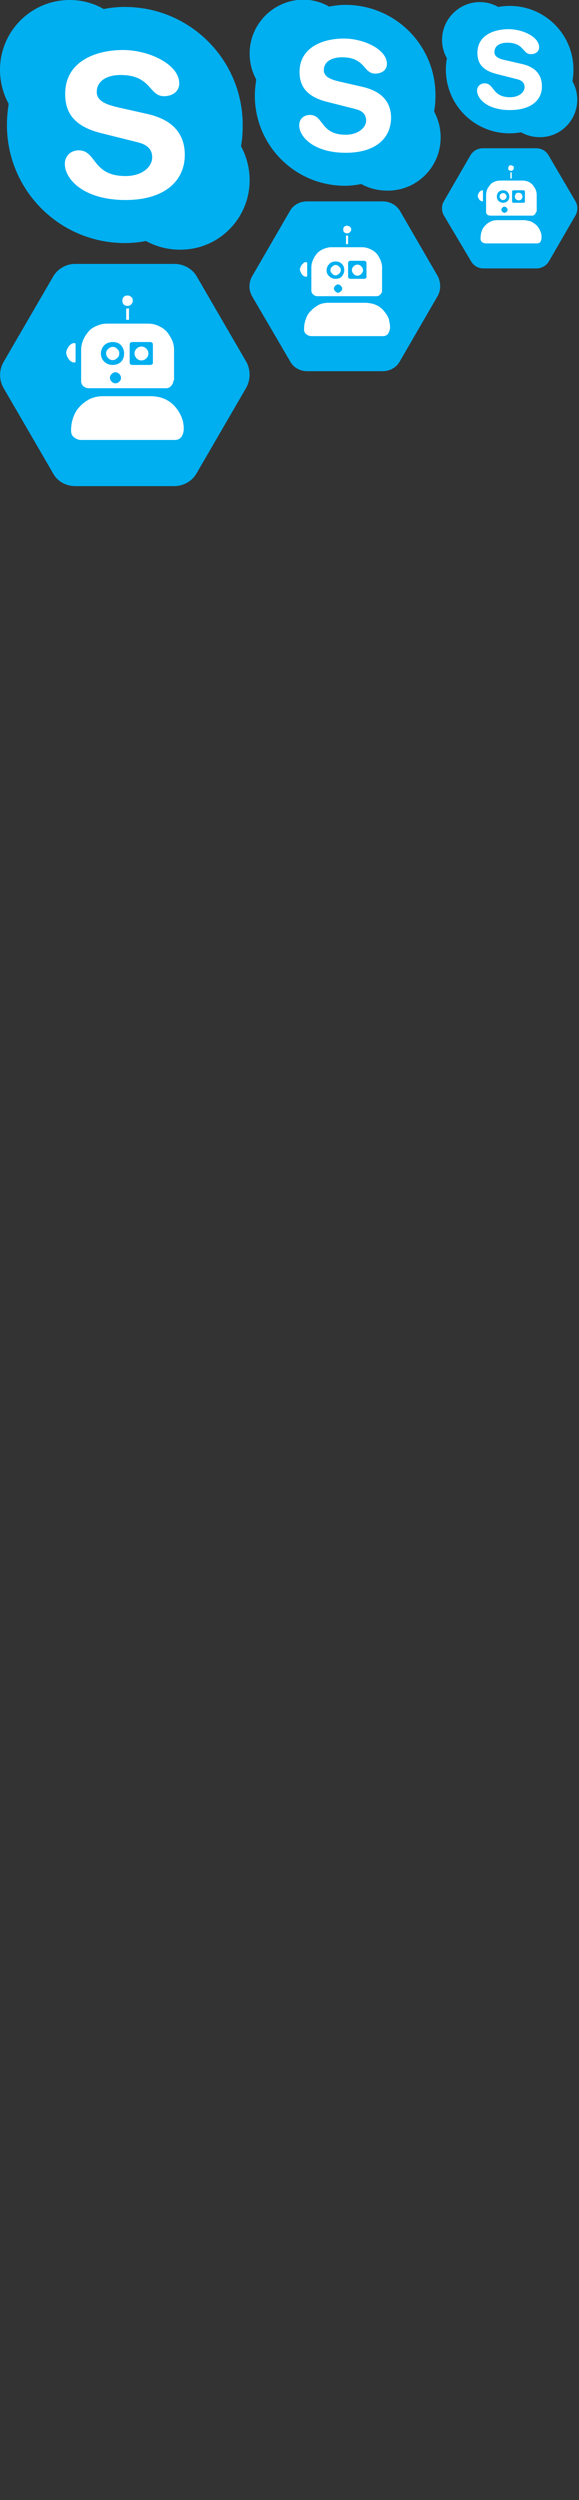 <?xml version="1.0" encoding="utf-8"?>
<!-- Generator: Adobe Illustrator 19.2.1, SVG Export Plug-In . SVG Version: 6.00 Build 0)  -->
<svg version="1.1" id="Layer_1" xmlns="http://www.w3.org/2000/svg" xmlns:xlink="http://www.w3.org/1999/xlink" x="0px" y="0px"
	 width="167px" height="720px" viewBox="0 0 167 720" style="enable-background:new 0 0 167 720;" xml:space="preserve">
<rect x="0" y="0" width="167" height="720" fill="#333333" stroke="none"/>
<style type="text/css">
	.st0{fill:#00AFF0;}
	.st1{clip-path:url(#SVGID_2_);}
	.st2{clip-path:url(#SVGID_4_);fill:#FFFFFF;}
	.st3{clip-path:url(#SVGID_6_);}
	.st4{fill:#29ACE3;}
	.st5{fill:#FFFFFF;}
	.st6{clip-path:url(#SVGID_8_);}
	.st7{clip-path:url(#SVGID_10_);fill:#FFFFFF;}
	.st8{clip-path:url(#SVGID_12_);}
	.st9{clip-path:url(#SVGID_14_);}
	.st10{clip-path:url(#SVGID_16_);fill:#FFFFFF;}
	.st11{clip-path:url(#SVGID_18_);}
</style>
<g>
	<path class="st0" d="M71,111.7l-14.3,24.6c-1.3,2.3-3.8,3.7-6.5,3.7H21.7c-2.7,0-5.2-1.4-6.4-3.7L1,111.7c-1.3-2.3-1.3-5.1,0-7.4
		l14.3-24.6c1.3-2.3,3.8-3.7,6.4-3.7h28.6c2.7,0,5.2,1.4,6.5,3.7l14.3,24.6C72.3,106.6,72.3,109.4,71,111.7z"/>
	<g>
		<defs>
			<path id="SVGID_1_" d="M34.4,101.8c0,0.5-0.2,1-0.6,1.3c-0.4,0.4-0.8,0.6-1.3,0.6s-1-0.2-1.3-0.6c-0.4-0.4-0.6-0.8-0.6-1.3
				s0.2-1,0.6-1.3c0.4-0.4,0.8-0.6,1.3-0.6s1,0.2,1.3,0.6C34.3,100.9,34.4,101.3,34.4,101.8z M42.8,101.8c0,0.6-0.2,1-0.6,1.4
				c-0.4,0.4-0.9,0.6-1.4,0.6c-0.6,0-1-0.2-1.4-0.6s-0.6-0.9-0.6-1.4c0-0.6,0.2-1,0.6-1.4c0.4-0.4,0.9-0.6,1.4-0.6s1,0.2,1.4,0.6
				C42.6,100.8,42.8,101.3,42.8,101.8z M34.9,108.8c0-0.4-0.2-0.8-0.5-1.1c-0.3-0.3-0.7-0.5-1.1-0.5c-0.4,0-0.8,0.2-1.1,0.5
				s-0.5,0.7-0.5,1.1s0.2,0.8,0.5,1.1c0.3,0.3,0.7,0.5,1.1,0.5c0.4,0,0.8-0.2,1.1-0.5C34.8,109.6,34.9,109.2,34.9,108.8z
				 M35.8,101.8c0-0.9-0.3-1.7-0.9-2.4c-0.6-0.6-1.4-0.9-2.4-0.9c-0.9,0-1.8,0.3-2.4,0.9s-1,1.4-1,2.4c0,0.9,0.3,1.7,1,2.4
				c0.7,0.6,1.4,0.9,2.4,0.9c0.9,0,1.8-0.3,2.4-0.9C35.5,103.6,35.8,102.8,35.8,101.8z M44.1,104.4v-5.2c0-0.2-0.1-0.4-0.2-0.5
				c-0.1-0.1-0.3-0.2-0.5-0.2h-5.3c-0.2,0-0.4,0.1-0.5,0.2s-0.2,0.3-0.2,0.5v5.2c0,0.2,0.1,0.4,0.2,0.5c0.1,0.1,0.3,0.2,0.5,0.2h5.3
				c0.2,0,0.4-0.1,0.5-0.2C44.1,104.8,44.1,104.7,44.1,104.4z M53,123.5c0,0.8-0.2,1.5-0.6,2.2c-0.4,0.6-1,1-2,1H23.3
				c-0.7,0-1.4-0.3-2-0.8s-0.8-1.1-0.8-1.9c0-1.3,0.2-2.6,0.6-3.7c0.4-1.2,1-2.3,1.9-3.2c0.8-0.9,1.8-1.6,2.9-2.2
				c1.1-0.5,2.4-0.8,3.7-0.8H44c1.2,0.1,2.4,0.3,3.5,0.8s2.1,1.2,2.9,2.1s1.4,1.8,1.9,3C52.8,121.1,53,122.3,53,123.5z M21.8,104
				c0,0.3-0.1,0.4-0.4,0.4s-0.6-0.1-0.9-0.3c-0.3-0.2-0.5-0.4-0.7-0.7c-0.2-0.3-0.4-0.6-0.5-0.9s-0.2-0.6-0.2-0.9s0.1-0.6,0.2-0.9
				s0.3-0.6,0.5-0.9s0.5-0.5,0.7-0.7c0.3-0.2,0.6-0.3,0.9-0.3s0.4,0.1,0.4,0.4V104z M50,109.6c0,0.6-0.2,1-0.6,1.5
				c-0.4,0.4-0.8,0.7-1.4,0.7H25.6c-0.6,0-1.1-0.2-1.6-0.6c-0.4-0.4-0.6-0.9-0.6-1.5v-8.9c0-1,0.2-1.9,0.6-2.9
				c0.4-0.9,0.9-1.7,1.6-2.5c0.6-0.7,1.4-1.2,2.4-1.6c0.9-0.4,1.9-0.6,2.9-0.6h11.8c1,0,2,0.2,2.9,0.6s1.7,0.9,2.4,1.6
				c0.6,0.7,1.1,1.5,1.6,2.5c0.4,0.9,0.6,1.8,0.6,2.9v8.8H50z M37.2,92.1h-0.8v-3.3c0.3,0.1,0.5,0.1,0.8,0V92.1z M38.3,86.6
				c0,0.4-0.2,0.8-0.5,1.1c-0.3,0.3-0.6,0.4-1,0.4S36,88,35.7,87.7s-0.4-0.6-0.4-1.1s0.1-0.8,0.4-1.1c0.3-0.3,0.6-0.4,1.1-0.4
				c0.4,0,0.7,0.1,1,0.4C38.2,85.7,38.3,86.2,38.3,86.6z"/>
		</defs>
		<clipPath id="SVGID_2_">
			<use xlink:href="#SVGID_1_"  style="overflow:visible;"/>
		</clipPath>
		<g class="st1">
			<g>
				<g>
					<defs>
						<rect id="SVGID_3_" x="-20.2" y="-477.9" width="2435.1" height="1812.3"/>
					</defs>
					<clipPath id="SVGID_4_">
						<use xlink:href="#SVGID_3_"  style="overflow:visible;"/>
					</clipPath>
					<rect x="7.1" y="73.2" class="st2" width="57.9" height="65.3"/>
				</g>
			</g>
			<g>
				<defs>
					<path id="SVGID_5_" d="M34.4,101.8c0,0.5-0.2,1-0.6,1.3c-0.4,0.4-0.8,0.6-1.3,0.6s-1-0.2-1.3-0.6c-0.4-0.4-0.6-0.8-0.6-1.3
						s0.2-1,0.6-1.3c0.4-0.4,0.8-0.6,1.3-0.6s1,0.2,1.3,0.6C34.3,100.9,34.4,101.3,34.4,101.8z M42.8,101.8c0,0.6-0.2,1-0.6,1.4
						c-0.4,0.4-0.9,0.6-1.4,0.6c-0.6,0-1-0.2-1.4-0.6s-0.6-0.9-0.6-1.4c0-0.6,0.2-1,0.6-1.4c0.4-0.4,0.9-0.6,1.4-0.6s1,0.2,1.4,0.6
						C42.6,100.8,42.8,101.3,42.8,101.8z M34.9,108.8c0-0.4-0.2-0.8-0.5-1.1c-0.3-0.3-0.7-0.5-1.1-0.5c-0.4,0-0.8,0.2-1.1,0.5
						s-0.5,0.7-0.5,1.1s0.2,0.8,0.5,1.1c0.3,0.3,0.7,0.5,1.1,0.5c0.4,0,0.8-0.2,1.1-0.5C34.8,109.6,34.9,109.2,34.9,108.8z
						 M35.8,101.8c0-0.9-0.3-1.7-0.9-2.4c-0.6-0.6-1.4-0.9-2.4-0.9c-0.9,0-1.8,0.3-2.4,0.9s-1,1.4-1,2.4c0,0.9,0.3,1.7,1,2.4
						c0.7,0.6,1.4,0.9,2.4,0.9c0.9,0,1.8-0.3,2.4-0.9C35.5,103.6,35.8,102.8,35.8,101.8z M44.1,104.4v-5.2c0-0.2-0.1-0.4-0.2-0.5
						c-0.1-0.1-0.3-0.2-0.5-0.2h-5.3c-0.2,0-0.4,0.1-0.5,0.2s-0.2,0.3-0.2,0.5v5.2c0,0.2,0.1,0.4,0.2,0.5c0.1,0.1,0.3,0.2,0.5,0.2
						h5.3c0.2,0,0.4-0.1,0.5-0.2C44.1,104.8,44.1,104.7,44.1,104.4z M53,123.5c0,0.8-0.2,1.5-0.6,2.2c-0.4,0.6-1,1-2,1H23.3
						c-0.7,0-1.4-0.3-2-0.8s-0.8-1.1-0.8-1.9c0-1.3,0.2-2.6,0.6-3.7c0.4-1.2,1-2.3,1.9-3.2c0.8-0.9,1.8-1.6,2.9-2.2
						c1.1-0.5,2.4-0.8,3.7-0.8H44c1.2,0.1,2.4,0.3,3.5,0.8s2.1,1.2,2.9,2.1s1.4,1.8,1.9,3C52.8,121.1,53,122.3,53,123.5z M21.8,104
						c0,0.3-0.1,0.4-0.4,0.4s-0.6-0.1-0.9-0.3c-0.3-0.2-0.5-0.4-0.7-0.7c-0.2-0.3-0.4-0.6-0.5-0.9s-0.2-0.6-0.2-0.9s0.1-0.6,0.2-0.9
						s0.3-0.6,0.5-0.9s0.5-0.5,0.7-0.7c0.3-0.2,0.6-0.3,0.9-0.3s0.4,0.1,0.4,0.4V104z M50,109.6c0,0.6-0.2,1-0.6,1.5
						c-0.4,0.4-0.8,0.7-1.4,0.7H25.6c-0.6,0-1.1-0.2-1.6-0.6c-0.4-0.4-0.6-0.9-0.6-1.5v-8.9c0-1,0.2-1.9,0.6-2.9
						c0.4-0.9,0.9-1.7,1.6-2.5c0.6-0.7,1.4-1.2,2.4-1.6c0.9-0.4,1.9-0.6,2.9-0.6h11.8c1,0,2,0.2,2.9,0.6s1.7,0.9,2.4,1.6
						c0.6,0.7,1.1,1.5,1.6,2.5c0.4,0.9,0.6,1.8,0.6,2.9v8.8H50z M37.2,92.1h-0.8v-3.3c0.3,0.1,0.5,0.1,0.8,0V92.1z M38.3,86.6
						c0,0.4-0.2,0.8-0.5,1.1c-0.3,0.3-0.6,0.4-1,0.4S36,88,35.7,87.7s-0.4-0.6-0.4-1.1s0.1-0.8,0.4-1.1c0.3-0.3,0.6-0.4,1.1-0.4
						c0.4,0,0.7,0.1,1,0.4C38.2,85.7,38.3,86.2,38.3,86.6z"/>
				</defs>
				<clipPath id="SVGID_6_">
					<use xlink:href="#SVGID_5_"  style="overflow:visible;"/>
				</clipPath>
				<g class="st3">
					<path class="st4" d="M6.8,34.2c0,16.1,13.1,29.1,29.4,29.1c1.8,0,3.5-0.2,5.3-0.5c8.4,4.6,18.9,1.6,23.6-6.7
						c2.9-5.2,2.9-11.5,0-16.7c2.9-15.8-7.6-31-23.6-33.8C38,5,34.5,5,31,5.6c-8.5-4.7-19-1.7-23.7,6.6c-2.9,5.2-2.9,11.5,0,16.7
						C7,30.7,6.8,32.4,6.8,34.2"/>
					<path class="st5" d="M36.3,52.6c-10.4,0-15.1-5.1-15.1-8.9c0-1.8,1.3-3.3,3.2-3.3c0.1,0,0.2,0,0.2,0c4.4,0,3.3,6.4,11.6,6.4
						c4.2,0,6.6-2.3,6.6-4.6c0-1.4-0.7-3-3.5-3.7L30,36.2c-7.4-1.8-8.8-5.8-8.8-9.6c0-7.9,7.4-10.8,14.4-10.8c6.4,0,14,3.5,14,8.2
						c0,2.1-1.8,3.2-3.7,3.2c-3.8,0-3.1-5.2-10.7-5.2c-3.8,0-5.9,1.7-5.9,4.1s3,3.2,5.6,3.8l6.8,1.5c7.5,1.6,9.4,6.1,9.4,10.2
						C51.1,47.8,46.2,52.5,36.3,52.6"/>
				</g>
			</g>
		</g>
	</g>
</g>
<g>
	<path class="st0" d="M166,62l-7.7,13.3c-0.7,1.2-2.1,2-3.5,2h-15.4c-1.5,0-2.8-0.8-3.5-2L128,62c-0.7-1.2-0.7-2.8,0-4l7.7-13.3
		c0.7-1.2,2.1-2,3.5-2h15.5c1.5,0,2.8,0.8,3.5,2L166,58C166.7,59.2,166.7,60.8,166,62z"/>
	<g>
		<defs>
			<path id="SVGID_7_" d="M146.1,56.6c0,0.3-0.1,0.5-0.3,0.7c-0.2,0.2-0.4,0.3-0.7,0.3c-0.3,0-0.5-0.1-0.7-0.3
				c-0.2-0.2-0.3-0.4-0.3-0.7s0.1-0.5,0.3-0.7c0.2-0.2,0.4-0.3,0.7-0.3c0.3,0,0.5,0.1,0.7,0.3C146.1,56.2,146.1,56.4,146.1,56.6z
				 M150.7,56.6c0,0.3-0.1,0.5-0.3,0.8c-0.2,0.2-0.5,0.3-0.8,0.3c-0.3,0-0.5-0.1-0.8-0.3c-0.2-0.2-0.3-0.5-0.3-0.8
				c0-0.3,0.1-0.5,0.3-0.8s0.5-0.3,0.8-0.3c0.3,0,0.5,0.1,0.8,0.3C150.6,56.1,150.7,56.4,150.7,56.6z M146.4,60.4
				c0-0.2-0.1-0.4-0.3-0.6c-0.2-0.2-0.4-0.3-0.6-0.3c-0.2,0-0.4,0.1-0.6,0.3s-0.3,0.4-0.3,0.6c0,0.2,0.1,0.4,0.3,0.6
				c0.2,0.2,0.4,0.3,0.6,0.3c0.2,0,0.4-0.1,0.6-0.3C146.3,60.9,146.4,60.7,146.4,60.4z M146.9,56.6c0-0.5-0.2-0.9-0.5-1.3
				c-0.3-0.3-0.8-0.5-1.3-0.5c-0.5,0-1,0.2-1.3,0.5c-0.3,0.3-0.5,0.8-0.5,1.3c0,0.5,0.2,0.9,0.5,1.3c0.4,0.3,0.8,0.5,1.3,0.5
				c0.5,0,1-0.2,1.3-0.5C146.7,57.6,146.9,57.2,146.9,56.6z M151.4,58v-2.8c0-0.1-0.1-0.2-0.1-0.3c-0.1-0.1-0.2-0.1-0.3-0.1h-2.9
				c-0.1,0-0.2,0.1-0.3,0.1c-0.1,0.1-0.1,0.2-0.1,0.3V58c0,0.1,0.1,0.2,0.1,0.3c0.1,0.1,0.2,0.1,0.3,0.1h2.9c0.1,0,0.2-0.1,0.3-0.1
				C151.4,58.3,151.4,58.2,151.4,58z M156.2,68.4c0,0.4-0.1,0.8-0.3,1.2c-0.2,0.3-0.5,0.5-1.1,0.5h-14.7c-0.4,0-0.8-0.2-1.1-0.4
				c-0.3-0.3-0.4-0.6-0.4-1c0-0.7,0.1-1.4,0.3-2c0.2-0.7,0.5-1.2,1-1.7c0.4-0.5,1-0.9,1.6-1.2c0.6-0.3,1.3-0.4,2-0.4h7.8
				c0.7,0.1,1.3,0.2,1.9,0.4c0.6,0.3,1.1,0.7,1.6,1.1c0.4,0.5,0.8,1,1,1.6C156.1,67.1,156.2,67.7,156.2,68.4z M139.3,57.8
				c0,0.2-0.1,0.2-0.2,0.2s-0.3-0.1-0.5-0.2c-0.2-0.1-0.3-0.2-0.4-0.4c-0.1-0.2-0.2-0.3-0.3-0.5c-0.1-0.2-0.1-0.3-0.1-0.5
				s0.1-0.3,0.1-0.5c0.1-0.2,0.2-0.3,0.3-0.5c0.1-0.2,0.3-0.3,0.4-0.4c0.2-0.1,0.3-0.2,0.5-0.2s0.2,0.1,0.2,0.2V57.8z M154.6,60.9
				c0,0.3-0.1,0.5-0.3,0.8c-0.2,0.2-0.4,0.4-0.8,0.4h-12.1c-0.3,0-0.6-0.1-0.9-0.3c-0.2-0.2-0.3-0.5-0.3-0.8v-4.8
				c0-0.5,0.1-1,0.3-1.6c0.2-0.5,0.5-0.9,0.9-1.4c0.3-0.4,0.8-0.7,1.3-0.9c0.5-0.2,1-0.3,1.6-0.3h6.4c0.5,0,1.1,0.1,1.6,0.3
				c0.5,0.2,0.9,0.5,1.3,0.9c0.3,0.4,0.6,0.8,0.9,1.4c0.2,0.5,0.3,1,0.3,1.6v4.8H154.6z M147.6,51.4h-0.4v-1.8
				c0.2,0.1,0.3,0.1,0.4,0V51.4z M148.2,48.4c0,0.2-0.1,0.4-0.3,0.6c-0.2,0.2-0.3,0.2-0.5,0.2s-0.4-0.1-0.6-0.2s-0.2-0.3-0.2-0.6
				s0.1-0.4,0.2-0.6c0.2-0.2,0.3-0.2,0.6-0.2c0.2,0,0.4,0.1,0.5,0.2C148.2,47.9,148.2,48.2,148.2,48.4z"/>
		</defs>
		<clipPath id="SVGID_8_">
			<use xlink:href="#SVGID_7_"  style="overflow:visible;"/>
		</clipPath>
		<g class="st6">
			<g>
				<g>
					<defs>
						<rect id="SVGID_9_" x="116.5" y="-257.5" width="1319.7" height="982.2"/>
					</defs>
					<clipPath id="SVGID_10_">
						<use xlink:href="#SVGID_9_"  style="overflow:visible;"/>
					</clipPath>
					<rect x="131.3" y="41.1" class="st7" width="31.4" height="35.4"/>
				</g>
			</g>
			<g>
				<defs>
					<path id="SVGID_11_" d="M146.1,56.6c0,0.3-0.1,0.5-0.3,0.7c-0.2,0.2-0.4,0.3-0.7,0.3c-0.3,0-0.5-0.1-0.7-0.3
						c-0.2-0.2-0.3-0.4-0.3-0.7s0.1-0.5,0.3-0.7c0.2-0.2,0.4-0.3,0.7-0.3c0.3,0,0.5,0.1,0.7,0.3C146.1,56.2,146.1,56.4,146.1,56.6z
						 M150.7,56.6c0,0.3-0.1,0.5-0.3,0.8c-0.2,0.2-0.5,0.3-0.8,0.3c-0.3,0-0.5-0.1-0.8-0.3c-0.2-0.2-0.3-0.5-0.3-0.8
						c0-0.3,0.1-0.5,0.3-0.8s0.5-0.3,0.8-0.3c0.3,0,0.5,0.1,0.8,0.3C150.6,56.1,150.7,56.4,150.7,56.6z M146.4,60.4
						c0-0.2-0.1-0.4-0.3-0.6c-0.2-0.2-0.4-0.3-0.6-0.3c-0.2,0-0.4,0.1-0.6,0.3s-0.3,0.4-0.3,0.6c0,0.2,0.1,0.4,0.3,0.6
						c0.2,0.2,0.4,0.3,0.6,0.3c0.2,0,0.4-0.1,0.6-0.3C146.3,60.9,146.4,60.7,146.4,60.4z M146.9,56.6c0-0.5-0.2-0.9-0.5-1.3
						c-0.3-0.3-0.8-0.5-1.3-0.5c-0.5,0-1,0.2-1.3,0.5c-0.3,0.3-0.5,0.8-0.5,1.3c0,0.5,0.2,0.9,0.5,1.3c0.4,0.3,0.8,0.5,1.3,0.5
						c0.5,0,1-0.2,1.3-0.5C146.7,57.6,146.9,57.2,146.9,56.6z M151.4,58v-2.8c0-0.1-0.1-0.2-0.1-0.3c-0.1-0.1-0.2-0.1-0.3-0.1h-2.9
						c-0.1,0-0.2,0.1-0.3,0.1c-0.1,0.1-0.1,0.2-0.1,0.3V58c0,0.1,0.1,0.2,0.1,0.3c0.1,0.1,0.2,0.1,0.3,0.1h2.9
						c0.1,0,0.2-0.1,0.3-0.1C151.4,58.3,151.4,58.2,151.4,58z M156.2,68.4c0,0.4-0.1,0.8-0.3,1.2c-0.2,0.3-0.5,0.5-1.1,0.5h-14.7
						c-0.4,0-0.8-0.2-1.1-0.4c-0.3-0.3-0.4-0.6-0.4-1c0-0.7,0.1-1.4,0.3-2c0.2-0.7,0.5-1.2,1-1.7c0.4-0.5,1-0.9,1.6-1.2
						c0.6-0.3,1.3-0.4,2-0.4h7.8c0.7,0.1,1.3,0.2,1.9,0.4c0.6,0.3,1.1,0.7,1.6,1.1c0.4,0.5,0.8,1,1,1.6
						C156.1,67.1,156.2,67.7,156.2,68.4z M139.3,57.8c0,0.2-0.1,0.2-0.2,0.2s-0.3-0.1-0.5-0.2c-0.2-0.1-0.3-0.2-0.4-0.4
						c-0.1-0.2-0.2-0.3-0.3-0.5c-0.1-0.2-0.1-0.3-0.1-0.5s0.1-0.3,0.1-0.5c0.1-0.2,0.2-0.3,0.3-0.5c0.1-0.2,0.3-0.3,0.4-0.4
						c0.2-0.1,0.3-0.2,0.5-0.2s0.2,0.1,0.2,0.2V57.8z M154.6,60.9c0,0.3-0.1,0.5-0.3,0.8c-0.2,0.2-0.4,0.4-0.8,0.4h-12.1
						c-0.3,0-0.6-0.1-0.9-0.3c-0.2-0.2-0.3-0.5-0.3-0.8v-4.8c0-0.5,0.1-1,0.3-1.6c0.2-0.5,0.5-0.9,0.9-1.4c0.3-0.4,0.8-0.7,1.3-0.9
						c0.5-0.2,1-0.3,1.6-0.3h6.4c0.5,0,1.1,0.1,1.6,0.3c0.5,0.2,0.9,0.5,1.3,0.9c0.3,0.4,0.6,0.8,0.9,1.4c0.2,0.5,0.3,1,0.3,1.6v4.8
						H154.6z M147.6,51.4h-0.4v-1.8c0.2,0.1,0.3,0.1,0.4,0V51.4z M148.2,48.4c0,0.2-0.1,0.4-0.3,0.6c-0.2,0.2-0.3,0.2-0.5,0.2
						s-0.4-0.1-0.6-0.2s-0.2-0.3-0.2-0.6s0.1-0.4,0.2-0.6c0.2-0.2,0.3-0.2,0.6-0.2c0.2,0,0.4,0.1,0.5,0.2
						C148.2,47.9,148.2,48.2,148.2,48.4z"/>
				</defs>
				<clipPath id="SVGID_12_">
					<use xlink:href="#SVGID_11_"  style="overflow:visible;"/>
				</clipPath>
				<g class="st8">
					<path class="st4" d="M131.2,20c0,8.7,7.1,15.8,15.9,15.8c1,0,1.9-0.1,2.9-0.3c4.6,2.5,10.2,0.9,12.8-3.6c1.6-2.8,1.6-6.2,0-9.1
						c1.6-8.6-4.1-16.8-12.8-18.3c-1.9-0.3-3.8-0.3-5.7,0C139.7,2,134,3.6,131.4,8.1c-1.6,2.8-1.6,6.2,0,9.1
						C131.3,18.1,131.2,19,131.2,20"/>
					<path class="st5" d="M147.2,30c-5.6,0-8.2-2.8-8.2-4.8c0-1,0.7-1.8,1.7-1.8c0.1,0,0.1,0,0.1,0c2.4,0,1.8,3.5,6.3,3.5
						c2.3,0,3.6-1.2,3.6-2.5c0-0.8-0.4-1.6-1.9-2l-5-1.2c-4-1-4.8-3.1-4.8-5.2c0-4.3,4-5.9,7.8-5.9c3.5,0,7.6,1.9,7.6,4.4
						c0,1.1-1,1.7-2,1.7c-2.1,0-1.7-2.8-5.8-2.8c-2.1,0-3.2,0.9-3.2,2.2s1.6,1.7,3,2.1l3.7,0.8c4.1,0.9,5.1,3.3,5.1,5.5
						C155.2,27.4,152.5,29.9,147.2,30"/>
				</g>
			</g>
		</g>
	</g>
</g>
<g>
	<path class="st0" d="M126.2,85.3l-10.9,18.8c-1,1.8-2.9,2.8-5,2.8H88.6c-2.1,0-4-1.1-4.9-2.8L72.7,85.3c-1-1.8-1-3.9,0-5.7
		l10.9-18.8c1-1.8,2.9-2.8,4.9-2.8h21.9c2.1,0,4,1.1,5,2.8l10.9,18.8C127.2,81.4,127.2,83.6,126.2,85.3z"/>
	<g>
		<defs>
			<path id="SVGID_13_" d="M98.3,77.8c0,0.4-0.2,0.8-0.5,1c-0.3,0.3-0.6,0.5-1,0.5s-0.8-0.2-1-0.5c-0.3-0.3-0.5-0.6-0.5-1
				c0-0.4,0.2-0.8,0.5-1c0.3-0.3,0.6-0.5,1-0.5s0.8,0.2,1,0.5C98.2,77.1,98.3,77.4,98.3,77.8z M104.7,77.8c0,0.5-0.2,0.8-0.5,1.1
				c-0.3,0.3-0.7,0.5-1.1,0.5c-0.5,0-0.8-0.2-1.1-0.5c-0.3-0.3-0.5-0.7-0.5-1.1c0-0.5,0.2-0.8,0.5-1.1c0.3-0.3,0.7-0.5,1.1-0.5
				s0.8,0.2,1.1,0.5C104.5,77,104.7,77.4,104.7,77.8z M98.7,83.1c0-0.3-0.2-0.6-0.4-0.8c-0.2-0.2-0.5-0.4-0.8-0.4
				c-0.3,0-0.6,0.2-0.8,0.4c-0.2,0.2-0.4,0.5-0.4,0.8c0,0.3,0.2,0.6,0.4,0.8c0.2,0.2,0.5,0.4,0.8,0.4s0.6-0.2,0.8-0.4
				C98.6,83.7,98.7,83.4,98.7,83.1z M99.3,77.8c0-0.7-0.2-1.3-0.7-1.8c-0.5-0.5-1.1-0.7-1.8-0.7c-0.7,0-1.4,0.2-1.8,0.7
				c-0.5,0.5-0.8,1.1-0.8,1.8c0,0.7,0.2,1.3,0.8,1.8c0.5,0.5,1.1,0.7,1.8,0.7c0.7,0,1.4-0.2,1.8-0.7S99.3,78.5,99.3,77.8z
				 M105.7,79.7v-4c0-0.2-0.1-0.3-0.2-0.4c-0.1-0.1-0.2-0.2-0.4-0.2h-4.1c-0.2,0-0.3,0.1-0.4,0.2c-0.1,0.1-0.2,0.2-0.2,0.4v4
				c0,0.2,0.1,0.3,0.2,0.4c0.1,0.1,0.2,0.2,0.4,0.2h4.1c0.2,0,0.3-0.1,0.4-0.2C105.7,80.1,105.7,80,105.7,79.7z M112.5,94.3
				c0,0.6-0.2,1.1-0.5,1.7c-0.3,0.5-0.8,0.8-1.5,0.8H89.8c-0.5,0-1.1-0.2-1.5-0.6c-0.5-0.4-0.6-0.8-0.6-1.5c0-1,0.2-2,0.5-2.8
				c0.3-0.9,0.8-1.8,1.5-2.4c0.6-0.7,1.4-1.2,2.2-1.7c0.8-0.4,1.8-0.6,2.8-0.6h11c0.9,0.1,1.8,0.2,2.7,0.6s1.6,0.9,2.2,1.6
				c0.6,0.7,1.1,1.4,1.5,2.3C112.3,92.5,112.5,93.4,112.5,94.3z M88.6,79.4c0,0.2-0.1,0.3-0.3,0.3s-0.5-0.1-0.7-0.2
				c-0.2-0.2-0.4-0.3-0.5-0.5c-0.2-0.2-0.3-0.5-0.4-0.7c-0.1-0.2-0.2-0.5-0.2-0.7s0.1-0.5,0.2-0.7s0.2-0.5,0.4-0.7
				c0.2-0.2,0.4-0.4,0.5-0.5c0.2-0.2,0.5-0.2,0.7-0.2s0.3,0.1,0.3,0.3V79.4z M110.2,83.7c0,0.5-0.2,0.8-0.5,1.1
				c-0.3,0.3-0.6,0.5-1.1,0.5H91.5c-0.5,0-0.8-0.2-1.2-0.5c-0.3-0.3-0.5-0.7-0.5-1.1V77c0-0.8,0.2-1.5,0.5-2.2
				c0.3-0.7,0.7-1.3,1.2-1.9c0.5-0.5,1.1-0.9,1.8-1.2c0.7-0.3,1.5-0.5,2.2-0.5h9c0.8,0,1.5,0.2,2.2,0.5c0.7,0.3,1.3,0.7,1.8,1.2
				c0.5,0.5,0.8,1.1,1.2,1.9c0.3,0.7,0.5,1.4,0.5,2.2v6.7H110.2z M100.4,70.3h-0.6v-2.5c0.2,0.1,0.4,0.1,0.6,0V70.3z M101.3,66.1
				c0,0.3-0.2,0.6-0.4,0.8c-0.2,0.2-0.5,0.3-0.8,0.3c-0.3,0-0.6-0.1-0.8-0.3S99,66.5,99,66.1s0.1-0.6,0.3-0.8
				c0.2-0.2,0.5-0.3,0.8-0.3c0.3,0,0.5,0.1,0.8,0.3C101.2,65.5,101.3,65.8,101.3,66.1z"/>
		</defs>
		<clipPath id="SVGID_14_">
			<use xlink:href="#SVGID_13_"  style="overflow:visible;"/>
		</clipPath>
		<g class="st9">
			<g>
				<g>
					<defs>
						<rect id="SVGID_15_" x="56.5" y="-365.3" width="1861.1" height="1385.1"/>
					</defs>
					<clipPath id="SVGID_16_">
						<use xlink:href="#SVGID_15_"  style="overflow:visible;"/>
					</clipPath>
					<rect x="77.4" y="55.9" class="st10" width="44.3" height="49.9"/>
				</g>
			</g>
			<g>
				<defs>
					<path id="SVGID_17_" d="M98.3,77.8c0,0.4-0.2,0.8-0.5,1c-0.3,0.3-0.6,0.5-1,0.5s-0.8-0.2-1-0.5c-0.3-0.3-0.5-0.6-0.5-1
						c0-0.4,0.2-0.8,0.5-1c0.3-0.3,0.6-0.5,1-0.5s0.8,0.2,1,0.5C98.2,77.1,98.3,77.4,98.3,77.8z M104.7,77.8c0,0.5-0.2,0.8-0.5,1.1
						c-0.3,0.3-0.7,0.5-1.1,0.5c-0.5,0-0.8-0.2-1.1-0.5c-0.3-0.3-0.5-0.7-0.5-1.1c0-0.5,0.2-0.8,0.5-1.1c0.3-0.3,0.7-0.5,1.1-0.5
						s0.8,0.2,1.1,0.5C104.5,77,104.7,77.4,104.7,77.8z M98.7,83.1c0-0.3-0.2-0.6-0.4-0.8c-0.2-0.2-0.5-0.4-0.8-0.4
						c-0.3,0-0.6,0.2-0.8,0.4c-0.2,0.2-0.4,0.5-0.4,0.8c0,0.3,0.2,0.6,0.4,0.8c0.2,0.2,0.5,0.4,0.8,0.4s0.6-0.2,0.8-0.4
						C98.6,83.7,98.7,83.4,98.7,83.1z M99.3,77.8c0-0.7-0.2-1.3-0.7-1.8c-0.5-0.5-1.1-0.7-1.8-0.7c-0.7,0-1.4,0.2-1.8,0.7
						c-0.5,0.5-0.8,1.1-0.8,1.8c0,0.7,0.2,1.3,0.8,1.8c0.5,0.5,1.1,0.7,1.8,0.7c0.7,0,1.4-0.2,1.8-0.7S99.3,78.5,99.3,77.8z
						 M105.7,79.7v-4c0-0.2-0.1-0.3-0.2-0.4c-0.1-0.1-0.2-0.2-0.4-0.2h-4.1c-0.2,0-0.3,0.1-0.4,0.2c-0.1,0.1-0.2,0.2-0.2,0.4v4
						c0,0.2,0.1,0.3,0.2,0.4c0.1,0.1,0.2,0.2,0.4,0.2h4.1c0.2,0,0.3-0.1,0.4-0.2C105.7,80.1,105.7,80,105.7,79.7z M112.5,94.3
						c0,0.6-0.2,1.1-0.5,1.7c-0.3,0.5-0.8,0.8-1.5,0.8H89.8c-0.5,0-1.1-0.2-1.5-0.6c-0.5-0.4-0.6-0.8-0.6-1.5c0-1,0.2-2,0.5-2.8
						c0.3-0.9,0.8-1.8,1.5-2.4c0.6-0.7,1.4-1.2,2.2-1.7c0.8-0.4,1.8-0.6,2.8-0.6h11c0.9,0.1,1.8,0.2,2.7,0.6s1.6,0.9,2.2,1.6
						c0.6,0.7,1.1,1.4,1.5,2.3C112.3,92.5,112.5,93.4,112.5,94.3z M88.6,79.4c0,0.2-0.1,0.3-0.3,0.3s-0.5-0.1-0.7-0.2
						c-0.2-0.2-0.4-0.3-0.5-0.5c-0.2-0.2-0.3-0.5-0.4-0.7c-0.1-0.2-0.2-0.5-0.2-0.7s0.1-0.5,0.2-0.7s0.2-0.5,0.4-0.7
						c0.2-0.2,0.4-0.4,0.5-0.5c0.2-0.2,0.5-0.2,0.7-0.2s0.3,0.1,0.3,0.3V79.4z M110.2,83.7c0,0.5-0.2,0.8-0.5,1.1
						c-0.3,0.3-0.6,0.5-1.1,0.5H91.5c-0.5,0-0.8-0.2-1.2-0.5c-0.3-0.3-0.5-0.7-0.5-1.1V77c0-0.8,0.2-1.5,0.5-2.2
						c0.3-0.7,0.7-1.3,1.2-1.9c0.5-0.5,1.1-0.9,1.8-1.2c0.7-0.3,1.5-0.5,2.2-0.5h9c0.8,0,1.5,0.2,2.2,0.5c0.7,0.3,1.3,0.7,1.8,1.2
						c0.5,0.5,0.8,1.1,1.2,1.9c0.3,0.7,0.5,1.4,0.5,2.2v6.7H110.2z M100.4,70.3h-0.6v-2.5c0.2,0.1,0.4,0.1,0.6,0V70.3z M101.3,66.1
						c0,0.3-0.2,0.6-0.4,0.8c-0.2,0.2-0.5,0.3-0.8,0.3c-0.3,0-0.6-0.1-0.8-0.3S99,66.5,99,66.1s0.1-0.6,0.3-0.8
						c0.2-0.2,0.5-0.3,0.8-0.3c0.3,0,0.5,0.1,0.8,0.3C101.2,65.5,101.3,65.8,101.3,66.1z"/>
				</defs>
				<clipPath id="SVGID_18_">
					<use xlink:href="#SVGID_17_"  style="overflow:visible;"/>
				</clipPath>
				<g class="st11">
					<path class="st4" d="M77.2,26.1c0,12.3,10,22.2,22.5,22.2c1.4,0,2.7-0.2,4.1-0.4c6.4,3.5,14.4,1.2,18-5.1c2.2-4,2.2-8.8,0-12.8
						c2.2-12.1-5.8-23.7-18-25.8c-2.7-0.5-5.3-0.5-8,0c-6.5-3.6-14.5-1.3-18.1,5c-2.2,4-2.2,8.8,0,12.8
						C77.3,23.4,77.2,24.7,77.2,26.1"/>
					<path class="st5" d="M99.7,40.2c-7.9,0-11.5-3.9-11.5-6.8c0-1.4,1-2.5,2.4-2.5c0.1,0,0.2,0,0.2,0c3.4,0,2.5,4.9,8.9,4.9
						c3.2,0,5-1.8,5-3.5c0-1.1-0.5-2.3-2.7-2.8l-7.1-1.8c-5.7-1.4-6.7-4.4-6.7-7.3c0-6,5.7-8.3,11-8.3c4.9,0,10.7,2.7,10.7,6.3
						c0,1.6-1.4,2.4-2.8,2.4c-2.9,0-2.4-4-8.2-4c-2.9,0-4.5,1.3-4.5,3.1s2.3,2.4,4.3,2.9l5.2,1.1c5.7,1.2,7.2,4.7,7.2,7.8
						C111,36.5,107.3,40.1,99.7,40.2"/>
				</g>
			</g>
		</g>
	</g>
</g>
<g>
	<path class="st0" d="M2,36c0,18.8,15.2,34,34,34c2.1,0,4.1-0.2,6.1-0.6c2.9,1.6,6.2,2.5,9.8,2.5C63,72,72,63,72,51.9
		c0-3.5-0.9-6.9-2.5-9.8c0.4-2,0.5-4,0.5-6.1C70,17.2,54.8,2,36,2c-2.1,0-4.1,0.2-6.1,0.6C27,0.9,23.6,0,20.1,0C9,0,0,9,0,20.1
		c0,3.5,0.9,6.9,2.5,9.8C2.2,31.9,2,33.9,2,36"/>
	<path class="st5" d="M36.2,57.6c-12.1,0-17.5-6-17.5-10.4c0-2.3,1.7-3.9,4-3.9c5.2,0,3.8,7.4,13.5,7.4c4.9,0,7.7-2.7,7.7-5.4
		c0-1.7-0.8-3.5-4.1-4.3L29,38.3c-8.7-2.2-10.2-6.9-10.2-11.3c0-9.2,8.6-12.6,16.7-12.6c7.4,0,16.2,4.1,16.2,9.6
		c0,2.4-2,3.7-4.4,3.7c-4.4,0-3.6-6.1-12.5-6.1c-4.4,0-6.9,2-6.9,4.9s3.5,3.8,6.5,4.5l8,1.8c8.7,1.9,10.9,7,10.9,11.8
		C53.3,52,47.6,57.6,36.2,57.6"/>
</g>
<g>
	<path class="st0" d="M73.5,27.5c0,14.4,11.6,26,26,26c1.6,0,3.1-0.2,4.7-0.5c2.2,1.2,4.7,1.9,7.5,1.9c8.5,0.1,15.4-6.8,15.4-15.3
		c0-2.7-0.7-5.3-1.9-7.5c0.3-1.5,0.4-3.1,0.4-4.7c0-14.4-11.6-26-26-26c-1.6,0-3.1,0.2-4.7,0.5c-2.2-1.3-4.8-2-7.5-2
		C78.9,0,72,6.9,72,15.4c0,2.7,0.7,5.3,1.9,7.5C73.7,24.4,73.5,25.9,73.5,27.5"/>
	<path class="st5" d="M99.7,44c-9.2,0-13.4-4.6-13.4-7.9c0-1.8,1.3-3,3.1-3c4,0,2.9,5.7,10.3,5.7c3.7,0,5.9-2.1,5.9-4.1
		c0-1.3-0.6-2.7-3.1-3.3l-8.3-2.1c-6.6-1.7-7.8-5.3-7.8-8.6c0-7,6.6-9.6,12.8-9.6c5.7,0,12.4,3.1,12.4,7.3c0,1.8-1.5,2.8-3.4,2.8
		c-3.4,0-2.8-4.7-9.5-4.7c-3.4,0-5.3,1.5-5.3,3.7s2.7,2.9,5,3.4l6.1,1.4c6.6,1.5,8.3,5.3,8.3,9C112.7,39.8,108.4,44,99.7,44"/>
</g>
<g>
	<path class="st0" d="M128.6,20c0,10.2,8.2,18.4,18.4,18.4c1.1,0,2.2-0.1,3.3-0.3c1.6,0.9,3.4,1.4,5.3,1.4c6,0.1,10.9-4.8,10.9-10.8
		c0-1.9-0.5-3.7-1.4-5.3c0.2-1.1,0.3-2.2,0.3-3.3c0-10.2-8.2-18.4-18.4-18.4c-1.1,0-2.2,0.1-3.3,0.3c-1.6-0.9-3.4-1.4-5.3-1.4
		c-6,0-10.9,4.9-10.9,10.9c0,1.9,0.5,3.7,1.4,5.3C128.7,17.8,128.6,18.9,128.6,20"/>
	<path class="st5" d="M147.1,31.7c-6.6,0-9.5-3.3-9.5-5.6c0-1.2,0.9-2.1,2.2-2.1c2.8,0,2.1,4,7.3,4c2.7,0,4.2-1.5,4.2-2.9
		c0-0.9-0.4-1.9-2.2-2.3l-5.9-1.5c-4.7-1.2-5.5-3.7-5.5-6.1c0-5,4.7-6.8,9-6.8c4,0,8.8,2.2,8.8,5.2c0,1.3-1.1,2-2.4,2
		c-2.4,0-1.9-3.3-6.8-3.3c-2.4,0-3.7,1.1-3.7,2.7s1.9,2.1,3.5,2.4l4.3,1c4.7,1,5.9,3.8,5.9,6.4C156.4,28.7,153.3,31.7,147.1,31.7"/>
</g>
</svg>
